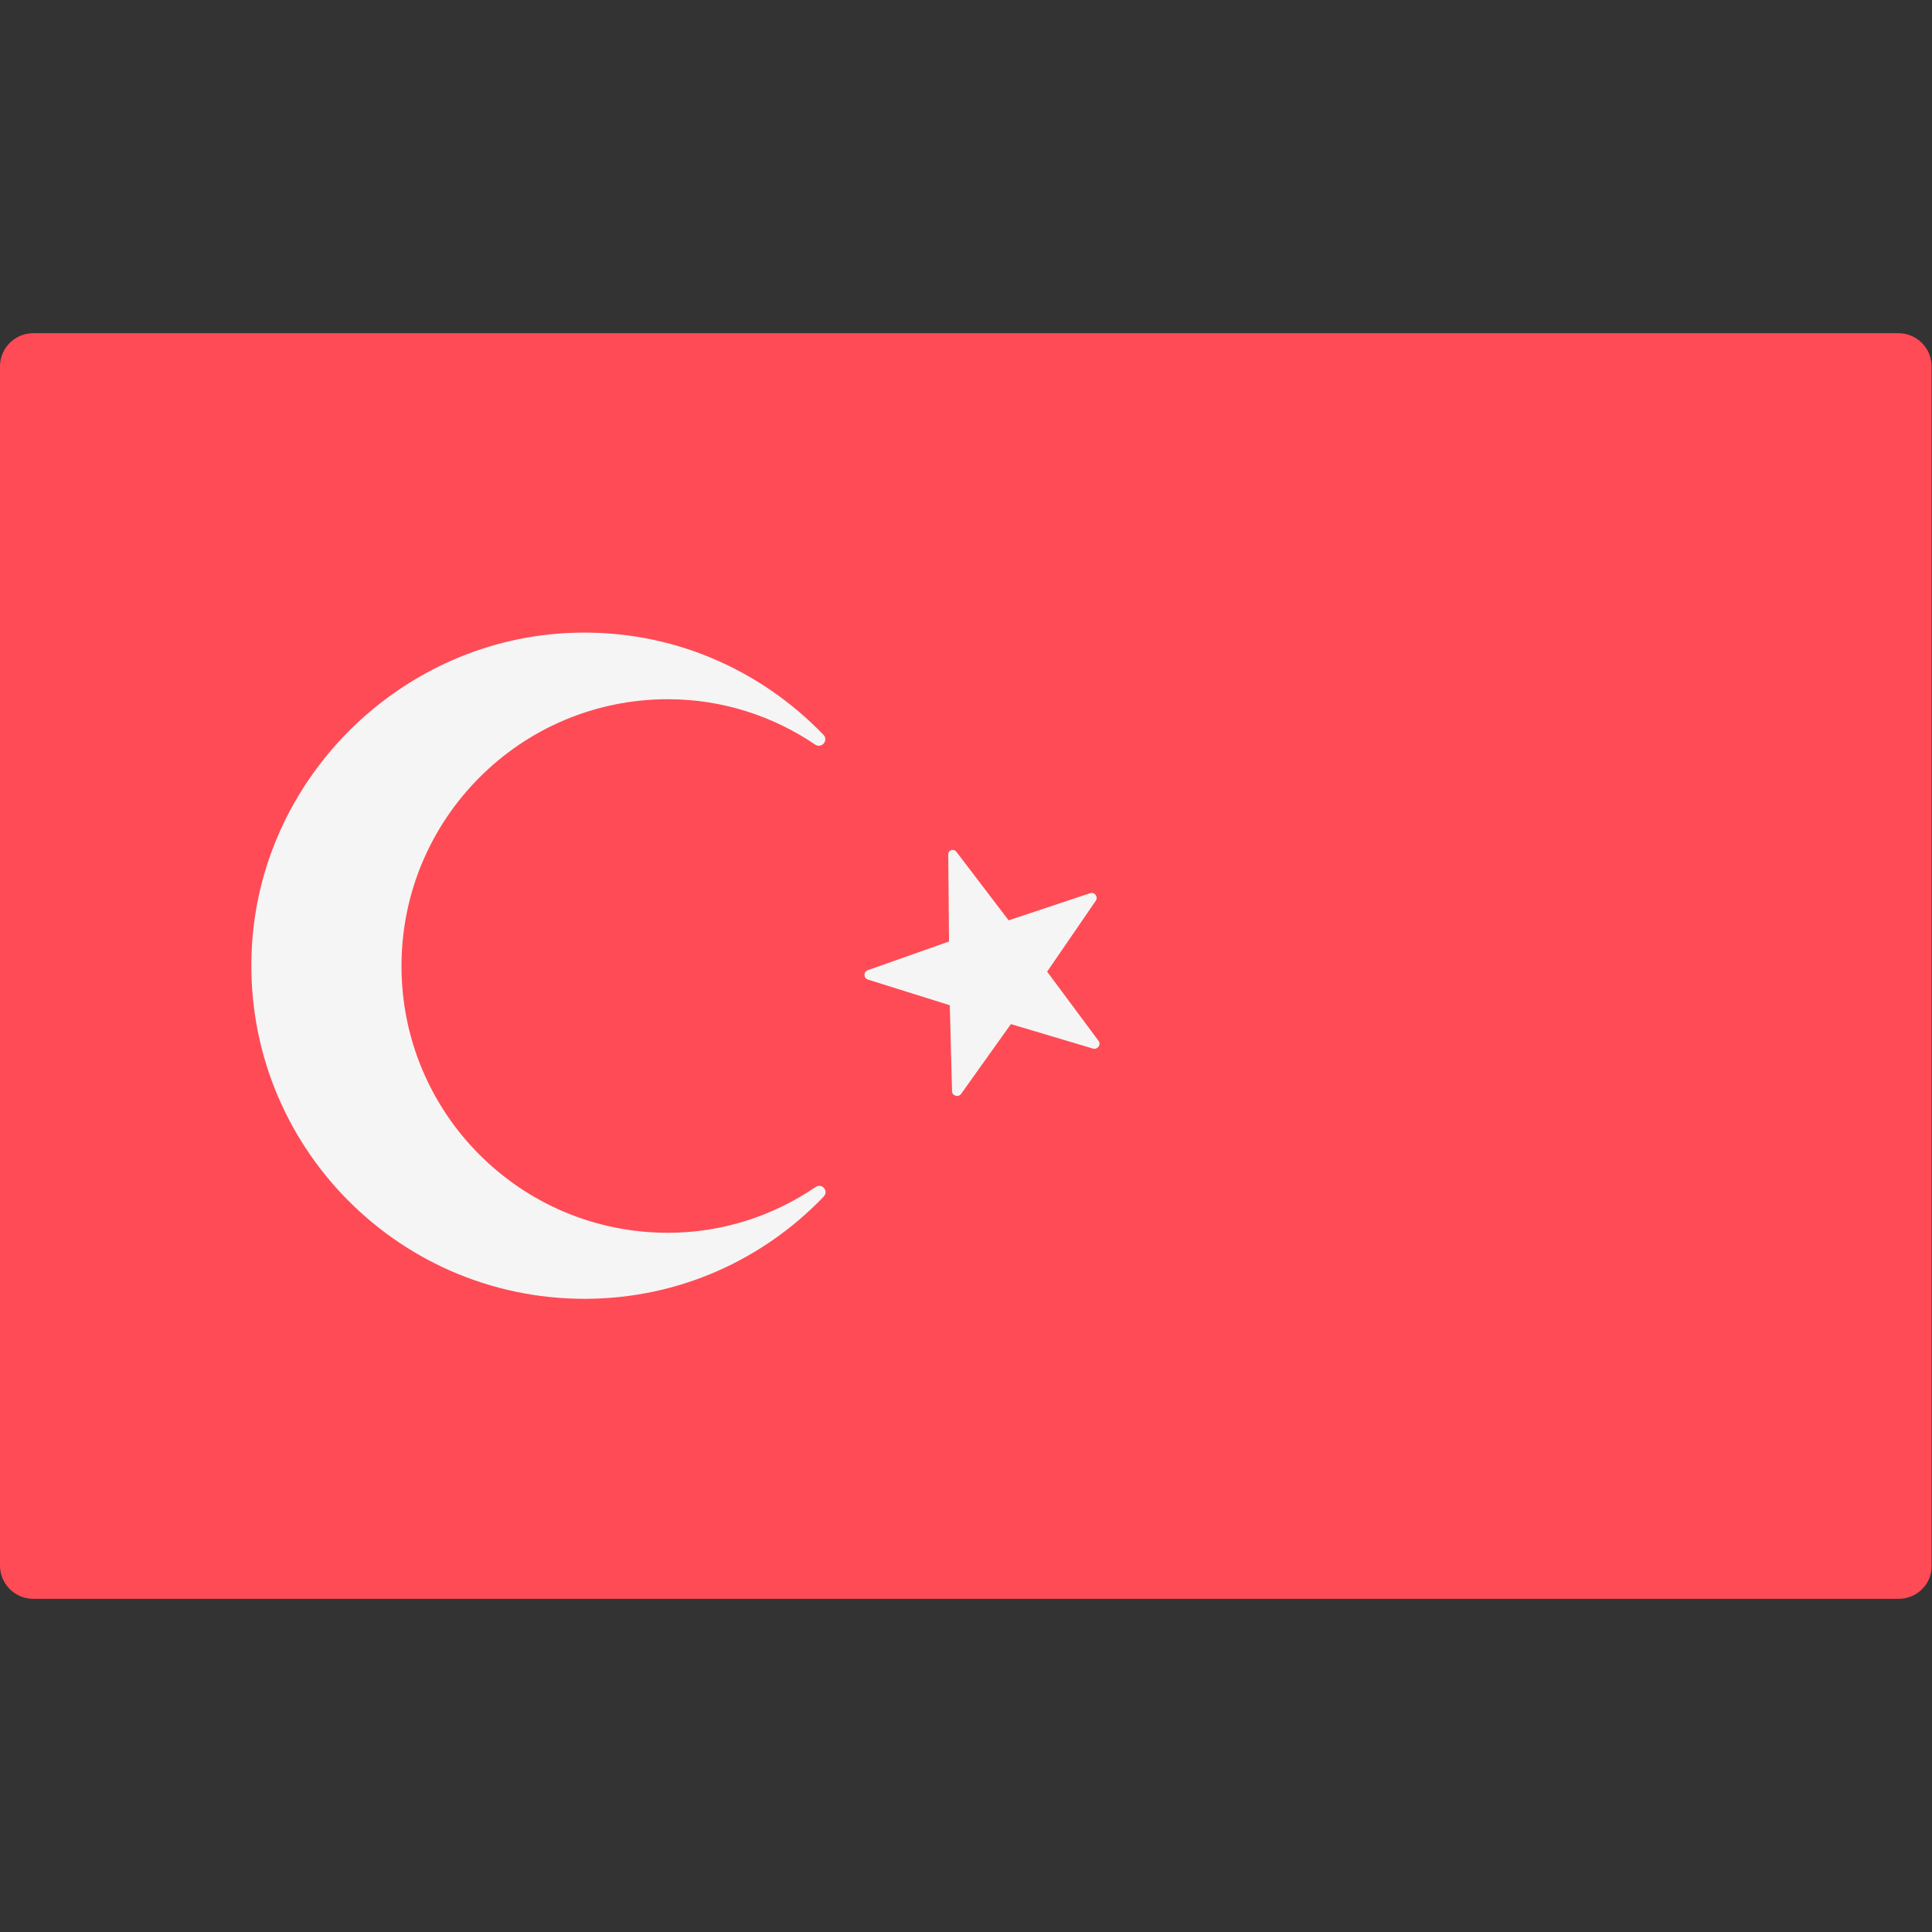 <?xml version="1.0" encoding="utf-8"?>
<!-- Generator: Adobe Illustrator 22.0.1, SVG Export Plug-In . SVG Version: 6.00 Build 0)  -->
<svg version="1.1" id="Layer_1" xmlns="http://www.w3.org/2000/svg" xmlns:xlink="http://www.w3.org/1999/xlink" x="0px" y="0px"
	 viewBox="0 0 512 512" style="enable-background:new 0 0 512 512;" xml:space="preserve">
<rect x="0" y="0" width="512" height="512" fill="#333333" stroke="none"/>
<path style="fill:#FF4B55;" d="M503.2,423.7H8.8c-4.9,0-8.8-4-8.8-8.8V97.1c0-4.9,4-8.8,8.8-8.8h494.3c4.9,0,8.8,4,8.8,8.8v317.8
	C512,419.8,508,423.7,503.2,423.7z"/>
<g>
	<path style="fill:#F5F5F5;" d="M253.5,225.8l13.8,18.1l21.6-7.2c1.2-0.4,2.2,1,1.5,2l-12.9,18.8l13.6,18.3c0.8,1-0.2,2.4-1.4,2.1
		l-21.8-6.5l-13.2,18.5c-0.7,1-2.4,0.5-2.4-0.7l-0.6-22.8l-21.7-6.8c-1.2-0.4-1.2-2.1,0-2.5l21.5-7.6l-0.2-22.8
		C251.1,225.3,252.7,224.7,253.5,225.8z"/>
	<path style="fill:#F5F5F5;" d="M177,326.7c-39,0-70.6-31.6-70.6-70.7c0-39,31.6-70.7,70.6-70.7c14.5,0,27.9,4.5,39,12
		c1.7,1.2,3.7-1.1,2.2-2.6c-16.7-17.3-40.2-27.9-66.4-27c-44.9,1.5-82.1,37.6-85,82.4c-3.3,51.4,37.4,94.1,88.1,94.1
		c25,0,47.4-10.4,63.4-27.1c1.4-1.5-0.5-3.7-2.2-2.5C204.9,322.2,191.5,326.7,177,326.7z"/>
</g>
</svg>
